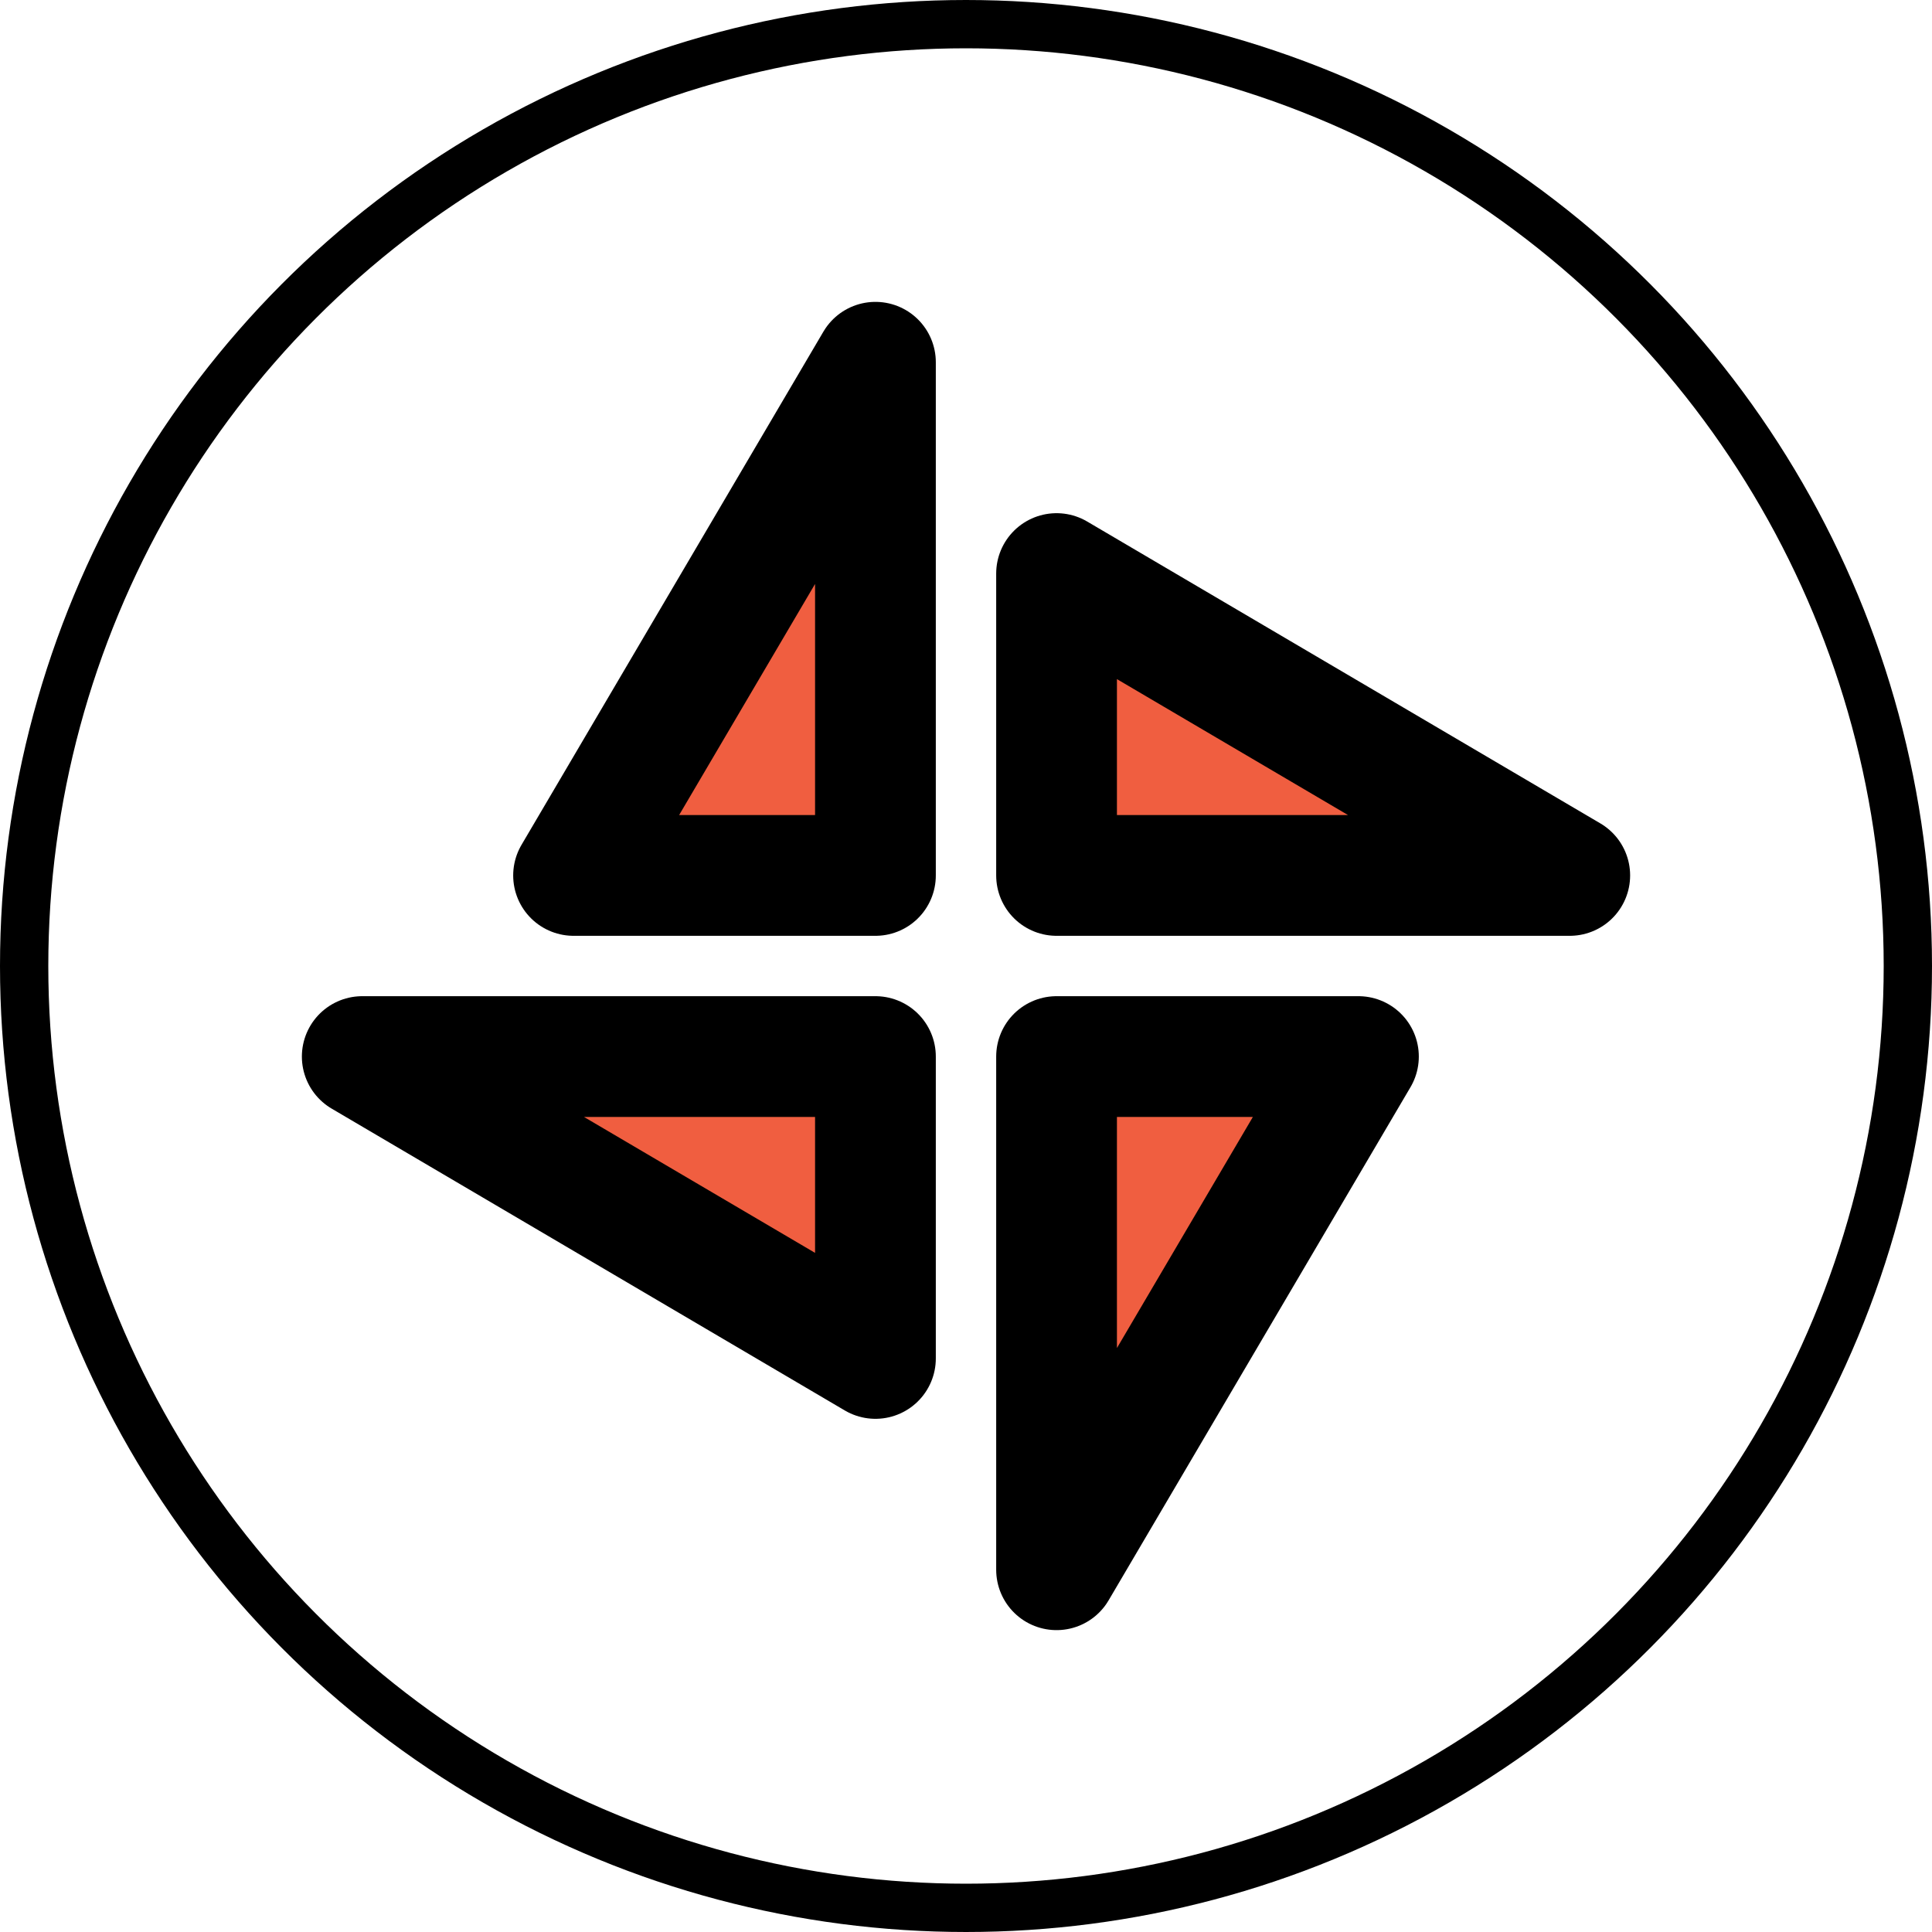 <svg width="120" height="120" viewBox="0 0 120 120" fill="none" xmlns="http://www.w3.org/2000/svg">
<circle cx="60" cy="60" r="58.5" stroke="black" stroke-width="3"/>
<path d="M54.375 22.5V54.375H35.625L54.375 22.5Z" fill="#F05E40" stroke="black" stroke-width="7.5" stroke-linejoin="round"/>
<path d="M65.625 97.5V65.625H84.375L65.625 97.5Z" fill="#F05E40" stroke="black" stroke-width="7.5" stroke-linejoin="round"/>
<path d="M65.625 35.625L97.5 54.375H65.625V35.625Z" fill="#F05E40" stroke="black" stroke-width="7.5" stroke-linejoin="round"/>
<path d="M54.375 84.375L22.5 65.625H54.375V84.375Z" fill="#F05E40" stroke="black" stroke-width="7.5" stroke-linejoin="round"/>
</svg>
